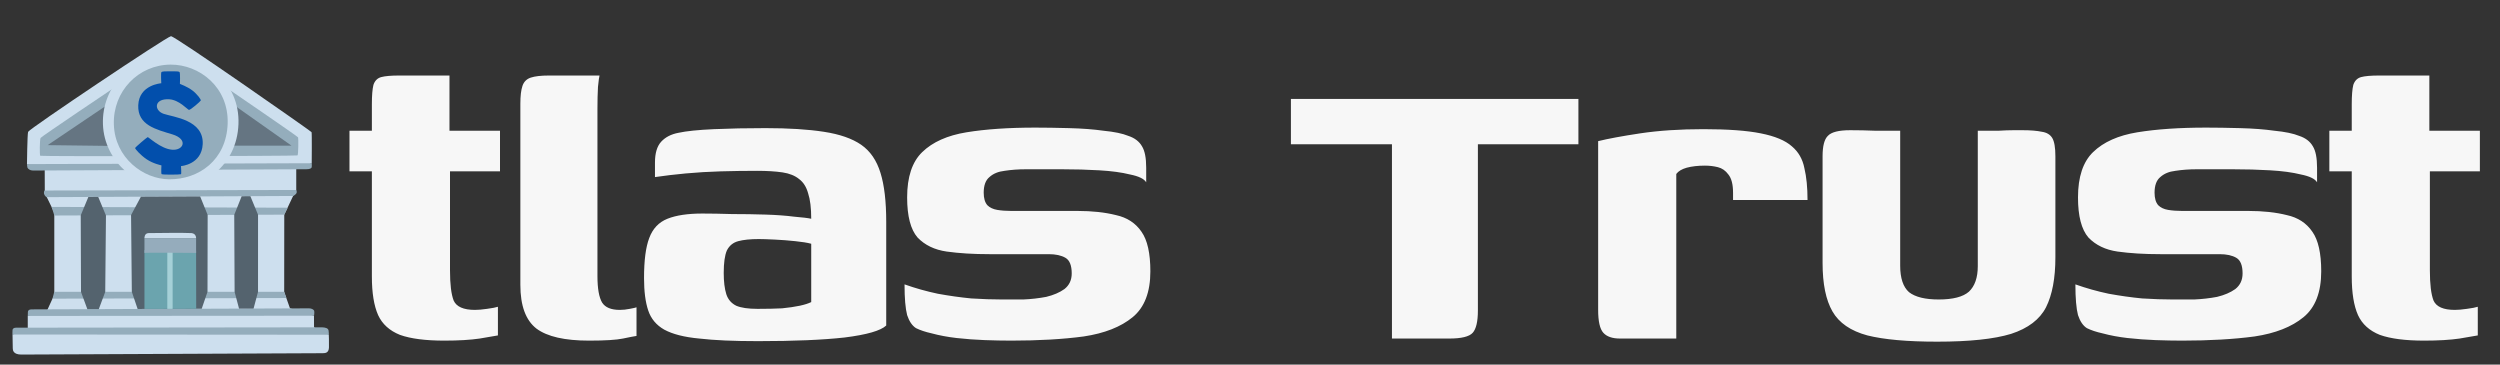 <svg width="96" height="14" viewBox="0 0 96 14" fill="none" xmlns="http://www.w3.org/2000/svg">
<rect x="0" y="0" width="96" height="14" fill="#333333" stroke="none"/>
<path d="M17.06 13.08C16.34 13.08 15.773 13.007 15.36 12.86C14.96 12.7 14.68 12.447 14.52 12.1C14.36 11.74 14.28 11.247 14.28 10.62V6.58H13.42V5.02H14.28V4C14.28 3.667 14.3 3.42 14.34 3.26C14.393 3.1 14.493 3 14.64 2.96C14.787 2.92 15.02 2.9 15.34 2.9H17.26C17.26 2.953 17.26 3.02 17.26 3.1C17.26 3.18 17.26 3.28 17.26 3.4V5.02H19.2V6.58H17.28V10.38C17.28 10.913 17.327 11.3 17.42 11.54C17.527 11.78 17.8 11.9 18.24 11.9C18.36 11.9 18.513 11.887 18.7 11.86C18.9 11.833 19.04 11.807 19.12 11.78V12.88C19.027 12.893 18.793 12.933 18.42 13C18.06 13.053 17.607 13.08 17.06 13.08ZM22.622 13.08C21.688 13.08 21.015 12.927 20.602 12.62C20.188 12.3 19.982 11.74 19.982 10.94V3.98C19.982 3.687 20.008 3.46 20.062 3.3C20.115 3.14 20.222 3.033 20.382 2.98C20.542 2.927 20.775 2.9 21.082 2.9H23.022C23.008 2.94 22.988 3.087 22.962 3.34C22.948 3.593 22.942 3.873 22.942 4.18V10.6C22.942 11.08 23.002 11.42 23.122 11.62C23.242 11.807 23.468 11.9 23.802 11.9C23.922 11.9 24.048 11.887 24.182 11.86C24.328 11.833 24.415 11.813 24.442 11.8V12.9C24.348 12.913 24.175 12.947 23.922 13C23.668 13.053 23.235 13.08 22.622 13.08ZM29.111 13.1C28.177 13.1 27.424 13.067 26.851 13C26.277 12.947 25.831 12.833 25.511 12.66C25.204 12.487 24.997 12.24 24.891 11.92C24.784 11.6 24.731 11.187 24.731 10.68C24.731 10 24.797 9.487 24.931 9.14C25.064 8.78 25.297 8.533 25.631 8.4C25.964 8.267 26.411 8.2 26.971 8.2C27.304 8.2 27.684 8.207 28.111 8.22C28.551 8.22 28.977 8.227 29.391 8.24C29.817 8.253 30.184 8.28 30.491 8.32C30.811 8.347 31.031 8.373 31.151 8.4C31.151 7.987 31.111 7.66 31.031 7.42C30.964 7.18 30.851 7 30.691 6.88C30.531 6.747 30.317 6.66 30.051 6.62C29.784 6.58 29.457 6.56 29.071 6.56C28.604 6.56 28.137 6.567 27.671 6.58C27.217 6.593 26.771 6.62 26.331 6.66C25.904 6.7 25.511 6.747 25.151 6.8V6.24C25.151 5.88 25.231 5.613 25.391 5.44C25.551 5.267 25.771 5.153 26.051 5.1C26.357 5.033 26.811 4.987 27.411 4.96C28.024 4.933 28.684 4.92 29.391 4.92C30.284 4.92 31.031 4.967 31.631 5.06C32.244 5.153 32.724 5.32 33.071 5.56C33.417 5.8 33.664 6.16 33.811 6.64C33.957 7.107 34.031 7.733 34.031 8.52V12.5C33.817 12.7 33.284 12.853 32.431 12.96C31.591 13.053 30.484 13.1 29.111 13.1ZM29.091 11.86C29.464 11.86 29.777 11.853 30.031 11.84C30.297 11.813 30.524 11.78 30.711 11.74C30.897 11.7 31.044 11.653 31.151 11.6V9.36C31.004 9.32 30.797 9.287 30.531 9.26C30.277 9.233 30.017 9.213 29.751 9.2C29.484 9.187 29.277 9.18 29.131 9.18C28.811 9.18 28.551 9.207 28.351 9.26C28.151 9.313 28.004 9.433 27.911 9.62C27.831 9.807 27.791 10.093 27.791 10.48C27.791 10.813 27.824 11.087 27.891 11.3C27.957 11.5 28.084 11.647 28.271 11.74C28.457 11.82 28.731 11.86 29.091 11.86ZM38.834 13.08C38.514 13.08 38.174 13.073 37.814 13.06C37.454 13.047 37.094 13.02 36.734 12.98C36.388 12.94 36.068 12.88 35.774 12.8C35.534 12.747 35.334 12.68 35.174 12.6C35.028 12.507 34.914 12.34 34.834 12.1C34.768 11.847 34.734 11.453 34.734 10.92C35.148 11.067 35.574 11.187 36.014 11.28C36.454 11.36 36.881 11.42 37.294 11.46C37.721 11.487 38.114 11.5 38.474 11.5C38.728 11.5 39.001 11.5 39.294 11.5C39.601 11.487 39.894 11.453 40.174 11.4C40.454 11.333 40.688 11.233 40.874 11.1C41.061 10.953 41.154 10.753 41.154 10.5C41.154 10.193 41.074 9.993 40.914 9.9C40.754 9.807 40.541 9.76 40.274 9.76H37.994C37.381 9.76 36.834 9.727 36.354 9.66C35.888 9.593 35.514 9.413 35.234 9.12C34.968 8.813 34.834 8.3 34.834 7.58C34.834 6.793 35.028 6.213 35.414 5.84C35.814 5.453 36.381 5.2 37.114 5.08C37.848 4.96 38.728 4.9 39.754 4.9C40.128 4.9 40.561 4.907 41.054 4.92C41.561 4.933 42.001 4.967 42.374 5.02C42.788 5.06 43.108 5.127 43.334 5.22C43.574 5.3 43.748 5.433 43.854 5.62C43.961 5.793 44.014 6.067 44.014 6.44V7C43.934 6.867 43.728 6.767 43.394 6.7C43.074 6.62 42.681 6.567 42.214 6.54C41.761 6.513 41.281 6.5 40.774 6.5C40.281 6.5 39.821 6.5 39.394 6.5C39.101 6.5 38.828 6.52 38.574 6.56C38.334 6.587 38.141 6.667 37.994 6.8C37.848 6.92 37.774 7.12 37.774 7.4C37.774 7.613 37.821 7.773 37.914 7.88C38.008 7.973 38.134 8.033 38.294 8.06C38.454 8.087 38.634 8.1 38.834 8.1H41.374C41.934 8.1 42.428 8.153 42.854 8.26C43.281 8.353 43.608 8.567 43.834 8.9C44.061 9.22 44.174 9.727 44.174 10.42C44.174 11.22 43.948 11.807 43.494 12.18C43.041 12.553 42.414 12.8 41.614 12.92C40.814 13.027 39.888 13.08 38.834 13.08ZM49.571 3.8H60.611V5.54H56.751V11.92C56.751 12.347 56.684 12.633 56.551 12.78C56.418 12.927 56.118 13 55.651 13H53.451V5.54H49.571V3.8ZM64.369 13H62.209C61.915 13 61.702 12.927 61.569 12.78C61.435 12.633 61.369 12.34 61.369 11.9V5.42C61.742 5.327 62.282 5.227 62.989 5.12C63.709 5.013 64.515 4.96 65.409 4.96C66.342 4.96 67.075 5.013 67.609 5.12C68.155 5.227 68.555 5.393 68.809 5.62C69.062 5.833 69.222 6.113 69.289 6.46C69.369 6.793 69.409 7.2 69.409 7.68H66.549V7.4C66.549 7.08 66.489 6.847 66.369 6.7C66.262 6.553 66.129 6.46 65.969 6.42C65.809 6.38 65.642 6.36 65.469 6.36C65.202 6.36 64.969 6.387 64.769 6.44C64.582 6.493 64.449 6.573 64.369 6.68V13ZM72.967 5.02V10.2C72.967 10.68 73.08 11.02 73.307 11.22C73.547 11.407 73.927 11.5 74.447 11.5C74.993 11.5 75.38 11.4 75.607 11.2C75.833 10.987 75.947 10.66 75.947 10.22V5.02C75.96 5.02 76.047 5.02 76.207 5.02C76.367 5.02 76.547 5.02 76.747 5.02C76.96 5.007 77.153 5 77.327 5C77.513 5 77.627 5 77.667 5C77.973 5 78.22 5.02 78.407 5.06C78.593 5.087 78.727 5.167 78.807 5.3C78.887 5.433 78.927 5.667 78.927 6V9.88C78.927 10.68 78.807 11.32 78.567 11.8C78.327 12.267 77.88 12.607 77.227 12.82C76.573 13.02 75.627 13.12 74.387 13.12C73.24 13.12 72.347 13.04 71.707 12.88C71.067 12.707 70.62 12.4 70.367 11.96C70.113 11.52 69.987 10.9 69.987 10.1V6C69.987 5.613 70.053 5.353 70.187 5.22C70.32 5.073 70.607 5 71.047 5C71.367 5 71.687 5.007 72.007 5.02C72.327 5.02 72.647 5.02 72.967 5.02ZM83.795 13.08C83.475 13.08 83.135 13.073 82.775 13.06C82.415 13.047 82.055 13.02 81.695 12.98C81.349 12.94 81.029 12.88 80.735 12.8C80.495 12.747 80.295 12.68 80.135 12.6C79.989 12.507 79.875 12.34 79.795 12.1C79.729 11.847 79.695 11.453 79.695 10.92C80.109 11.067 80.535 11.187 80.975 11.28C81.415 11.36 81.842 11.42 82.255 11.46C82.682 11.487 83.075 11.5 83.435 11.5C83.689 11.5 83.962 11.5 84.255 11.5C84.562 11.487 84.855 11.453 85.135 11.4C85.415 11.333 85.649 11.233 85.835 11.1C86.022 10.953 86.115 10.753 86.115 10.5C86.115 10.193 86.035 9.993 85.875 9.9C85.715 9.807 85.502 9.76 85.235 9.76H82.955C82.342 9.76 81.795 9.727 81.315 9.66C80.849 9.593 80.475 9.413 80.195 9.12C79.929 8.813 79.795 8.3 79.795 7.58C79.795 6.793 79.989 6.213 80.375 5.84C80.775 5.453 81.342 5.2 82.075 5.08C82.809 4.96 83.689 4.9 84.715 4.9C85.089 4.9 85.522 4.907 86.015 4.92C86.522 4.933 86.962 4.967 87.335 5.02C87.749 5.06 88.069 5.127 88.295 5.22C88.535 5.3 88.709 5.433 88.815 5.62C88.922 5.793 88.975 6.067 88.975 6.44V7C88.895 6.867 88.689 6.767 88.355 6.7C88.035 6.62 87.642 6.567 87.175 6.54C86.722 6.513 86.242 6.5 85.735 6.5C85.242 6.5 84.782 6.5 84.355 6.5C84.062 6.5 83.789 6.52 83.535 6.56C83.295 6.587 83.102 6.667 82.955 6.8C82.809 6.92 82.735 7.12 82.735 7.4C82.735 7.613 82.782 7.773 82.875 7.88C82.969 7.973 83.095 8.033 83.255 8.06C83.415 8.087 83.595 8.1 83.795 8.1H86.335C86.895 8.1 87.389 8.153 87.815 8.26C88.242 8.353 88.569 8.567 88.795 8.9C89.022 9.22 89.135 9.727 89.135 10.42C89.135 11.22 88.909 11.807 88.455 12.18C88.002 12.553 87.375 12.8 86.575 12.92C85.775 13.027 84.849 13.08 83.795 13.08ZM93.087 13.08C92.367 13.08 91.801 13.007 91.387 12.86C90.987 12.7 90.707 12.447 90.547 12.1C90.387 11.74 90.307 11.247 90.307 10.62V6.58H89.447V5.02H90.307V4C90.307 3.667 90.327 3.42 90.367 3.26C90.421 3.1 90.521 3 90.667 2.96C90.814 2.92 91.047 2.9 91.367 2.9H93.287C93.287 2.953 93.287 3.02 93.287 3.1C93.287 3.18 93.287 3.28 93.287 3.4V5.02H95.227V6.58H93.307V10.38C93.307 10.913 93.354 11.3 93.447 11.54C93.554 11.78 93.827 11.9 94.267 11.9C94.387 11.9 94.541 11.887 94.727 11.86C94.927 11.833 95.067 11.807 95.147 11.78V12.88C95.054 12.893 94.821 12.933 94.447 13C94.087 13.053 93.634 13.08 93.087 13.08Z" fill="#F7F7F7"/>
<g clip-path="url(#clip0_1138_2744)">
<path d="M6.565 1.39C6.395 1.411 1.109 4.955 1.079 5.063C1.048 5.171 1.036 6.301 1.036 6.301L1.717 6.517L1.72 7.415L2.085 8.161V11.317L1.813 11.911L1.066 12.131V12.666L0.481 12.843C0.481 12.843 0.49 13.301 0.49 13.378C0.49 13.454 0.515 13.615 0.821 13.615C1.126 13.615 12.284 13.563 12.397 13.563C12.509 13.563 12.626 13.541 12.632 13.339C12.638 13.137 12.626 12.851 12.626 12.851L12.059 12.571L12.057 12.123L11.135 11.839L10.913 11.209L10.916 8.243L11.269 7.497L11.376 7.295V6.493L11.97 6.268C11.97 6.268 11.981 5.107 11.964 5.074C11.949 5.041 6.705 1.374 6.565 1.39Z" fill="#CDDFEE"/>
<path d="M1.557 5.298C1.525 5.376 1.517 5.953 1.546 5.982C1.574 6.01 11.391 5.995 11.425 5.968C11.458 5.94 11.463 5.313 11.447 5.275C11.431 5.236 8.663 3.346 8.663 3.346L4.384 3.368C4.383 3.368 1.575 5.252 1.557 5.298ZM0.481 12.845C0.472 12.823 0.481 12.717 0.481 12.675C0.481 12.632 0.522 12.583 0.613 12.583C0.705 12.583 12.307 12.567 12.364 12.569C12.507 12.574 12.604 12.605 12.618 12.696C12.632 12.787 12.627 12.854 12.627 12.854L0.481 12.845ZM12.059 12.124L1.067 12.132C1.067 12.132 1.071 12.02 1.071 11.981C1.071 11.942 1.092 11.88 1.223 11.88C1.354 11.88 11.777 11.84 11.867 11.84C11.956 11.84 12.053 11.882 12.066 11.944C12.078 12.005 12.059 12.124 12.059 12.124ZM10.995 11.444L10.914 11.206L2.083 11.204L2.017 11.469L10.995 11.444ZM1.982 7.945L11.047 7.976L10.917 8.243L2.086 8.276L1.982 7.945ZM1.783 7.571C1.783 7.571 1.703 7.513 1.69 7.437C1.677 7.361 1.712 7.316 1.712 7.316L11.377 7.295C11.377 7.295 11.414 7.37 11.382 7.423C11.351 7.477 11.261 7.525 11.261 7.525L1.783 7.571ZM1.036 6.301L11.971 6.268C11.971 6.268 11.978 6.373 11.971 6.416C11.965 6.46 11.908 6.499 11.763 6.499H11.618C11.618 6.499 1.381 6.549 1.268 6.549C1.154 6.549 1.073 6.487 1.053 6.436C1.042 6.402 1.036 6.301 1.036 6.301Z" fill="#94ADBC"/>
<path d="M1.829 5.573L4.13 4.021L4.284 5.604L1.829 5.573ZM8.892 3.969L11.195 5.594H8.83L8.892 3.969Z" fill="#657582"/>
<path d="M3.393 7.564L3.772 7.563L4.069 8.275L4.041 11.206L3.794 11.87L3.354 11.871L3.111 11.21L3.1 8.269L3.393 7.564ZM5.41 7.554L5.033 8.259L5.062 11.206L5.285 11.865L7.746 11.855L7.968 11.206L7.974 8.253L7.686 7.543L5.41 7.554ZM9.28 7.536L9.614 7.534L9.909 8.246L9.908 11.207L9.737 11.849L9.179 11.85L9.009 11.207L8.995 8.249L9.28 7.536Z" fill="#54636E"/>
<path d="M5.547 11.864V9.604L7.53 9.624L7.534 11.858L5.547 11.864Z" fill="#6BA4AE"/>
<path d="M6.425 9.502L6.424 11.861L6.629 11.86V9.536L6.425 9.502Z" fill="#A5D0D7"/>
<path d="M5.547 9.712V9.146H7.53V9.712C7.53 9.712 5.565 9.695 5.547 9.712Z" fill="#95ACBC"/>
<path d="M5.547 9.145H7.53C7.53 9.145 7.538 8.969 7.354 8.951C7.17 8.934 5.82 8.948 5.706 8.951C5.536 8.956 5.547 9.145 5.547 9.145Z" fill="#CCDEED"/>
<path d="M6.54 2.128C5.068 2.138 3.903 3.302 3.953 4.773C4.003 6.245 5.352 7.28 6.54 7.271C7.786 7.261 9.098 6.37 9.157 4.765C9.217 3.161 7.866 2.119 6.54 2.128Z" fill="#CDDFEE"/>
<path d="M6.549 2.481C5.317 2.489 4.331 3.5 4.372 4.781C4.413 6.063 5.498 6.876 6.492 6.885C7.638 6.895 8.694 6.145 8.742 4.749C8.791 3.352 7.659 2.474 6.549 2.481Z" fill="#94ADBC"/>
<path d="M6.193 3.197C6.193 3.197 6.171 2.805 6.198 2.771C6.226 2.738 6.338 2.738 6.554 2.738C6.771 2.738 6.86 2.738 6.893 2.765C6.927 2.793 6.909 3.221 6.909 3.221C6.909 3.221 7.204 3.332 7.388 3.474C7.583 3.624 7.722 3.825 7.711 3.858C7.699 3.892 7.31 4.231 7.255 4.22C7.199 4.208 6.882 3.838 6.504 3.813C5.904 3.775 5.909 4.242 6.282 4.37C6.654 4.498 7.829 4.599 7.784 5.535C7.745 6.322 6.95 6.378 6.95 6.378C6.95 6.378 6.972 6.672 6.95 6.69C6.928 6.707 6.227 6.717 6.204 6.685C6.182 6.652 6.199 6.35 6.199 6.35C6.199 6.35 5.888 6.289 5.632 6.117C5.376 5.944 5.192 5.717 5.187 5.688C5.182 5.661 5.638 5.277 5.67 5.266C5.703 5.255 6.167 5.712 6.605 5.749C7.049 5.788 7.238 5.349 6.621 5.16C6.003 4.971 5.275 4.81 5.309 4.037C5.342 3.252 6.193 3.197 6.193 3.197Z" fill="#024FAC"/>
</g>
<defs>
<clipPath id="clip0_1138_2744">
<rect width="13" height="13" fill="white" transform="translate(0 1)"/>
</clipPath>
</defs>
</svg>
